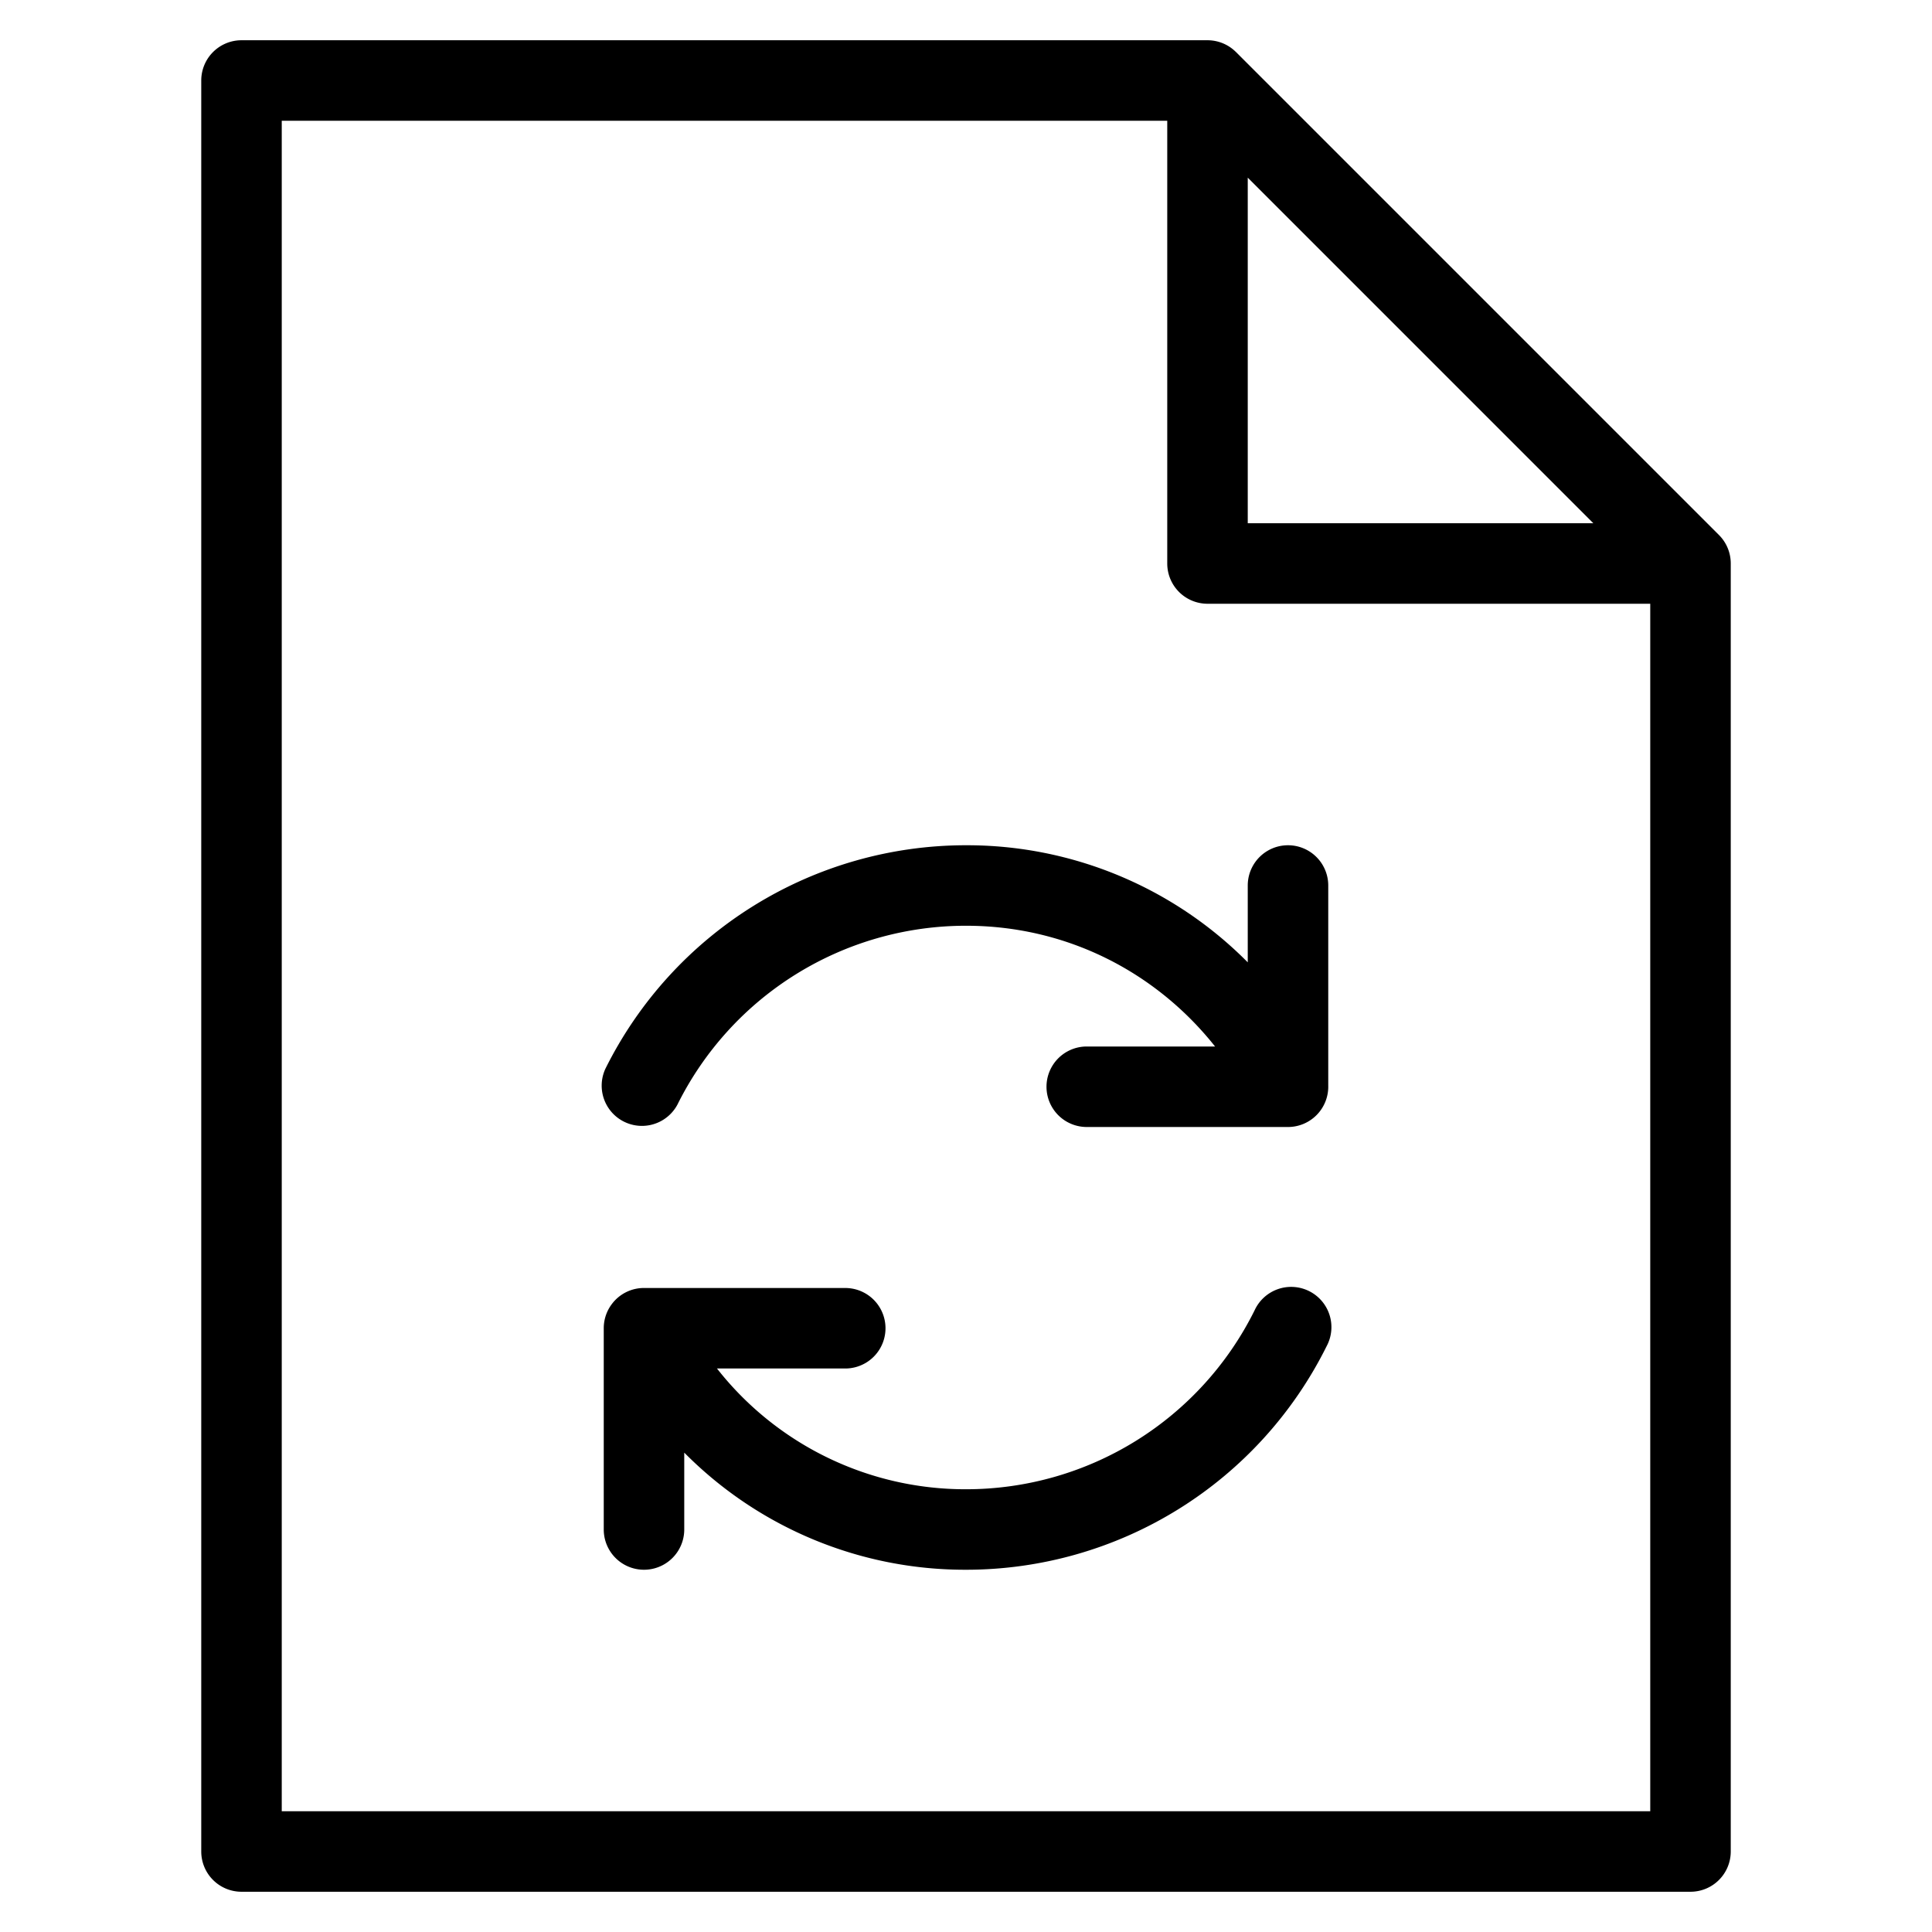 <svg width="48" height="48" viewBox="0 0 48 48" xmlns="http://www.w3.org/2000/svg" class="icon icon-file-refresh-lg" aria-hidden="true" focusable="false" fill="currentColor"><path d="M24 23a8.002 8.002 0 0 0-7.17 4.445 1 1 0 0 1-1.79-.89A10.002 10.002 0 0 1 24 21a9.814 9.814 0 0 1 7 2.909V22a1 1 0 1 1 2 0v4.968A1.002 1.002 0 0 1 31.98 28H27a1 1 0 1 1 0-2h3.188c-1.454-1.834-3.668-3-6.188-3Zm8.96 10.445a1 1 0 1 0-1.79-.89A8 8 0 0 1 24 37a7.843 7.843 0 0 1-6.187-3H21a1 1 0 1 0 0-2h-4.979a.995.995 0 0 0-.82.399A.995.995 0 0 0 15 33v5a1 1 0 1 0 2 0v-1.91A9.814 9.814 0 0 0 24 39a10 10 0 0 0 8.96-5.555Z"/><path fill-rule="evenodd" clip-rule="evenodd" d="M5 2a1 1 0 0 1 1-1h24a1 1 0 0 1 .696.282l.011.01 12 12A.998.998 0 0 1 43 14v32a1 1 0 0 1-1 1H6a1 1 0 0 1-1-1V2Zm2 1h22v11a1 1 0 0 0 1 1h11v30H7V3Zm24 1.414L39.586 13H31V4.414Z"/></svg>